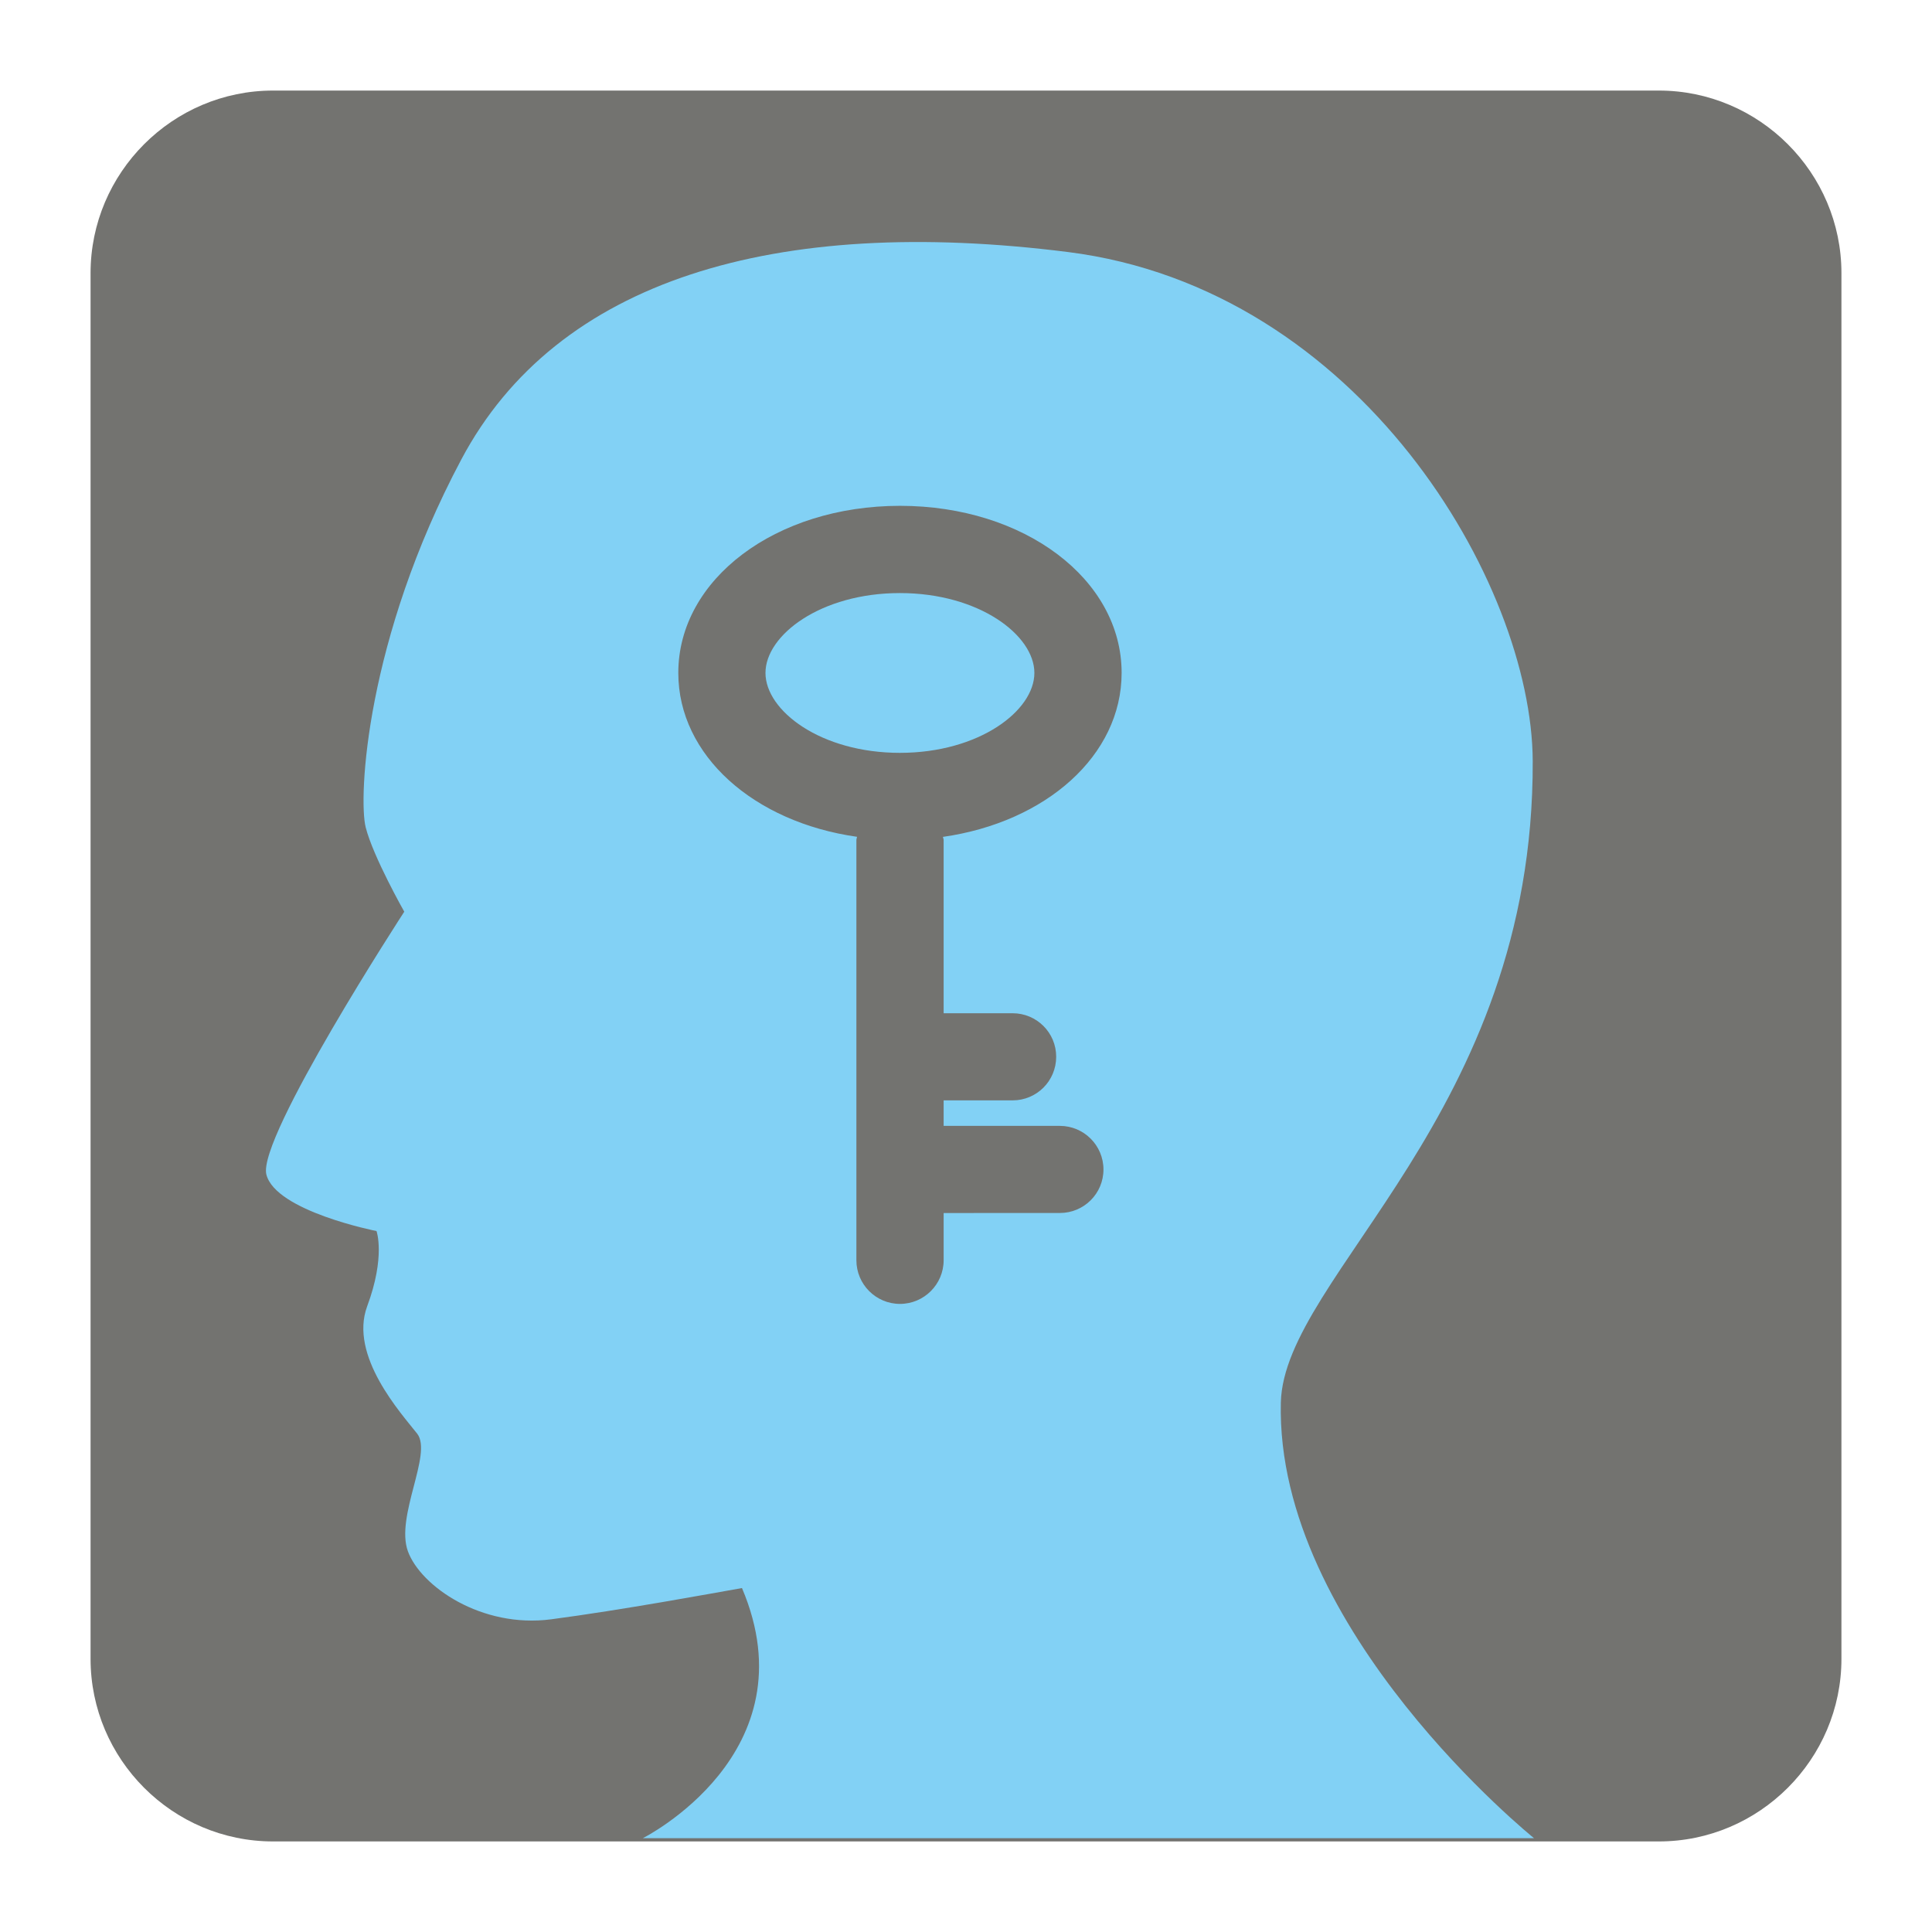 <?xml version="1.0" encoding="UTF-8" standalone="no"?>
<svg
   xmlns:dc="http://purl.org/dc/elements/1.1/"
   xmlns:cc="http://creativecommons.org/ns#"
   xmlns:rdf="http://www.w3.org/1999/02/22-rdf-syntax-ns#"
   xmlns:svg="http://www.w3.org/2000/svg"
   xmlns="http://www.w3.org/2000/svg"
   id="svg3325"
   viewBox="0, 0, 128, 128"
   height="128"
   width="128"
   y="0px"
   x="0px"
   version="1.1">
  <g
     id="Background">
    <rect
       id="rect3308"
       fill-opacity="0"
       fill="#000000"
       height="128"
       width="128"
       y="0"
       x="0" />
  </g>
  <g
     id="g3321">
    <path
       id="path3311"
       fill="#737370"
       d="M18.092,6 L109.903,6 C116.552,6 122,11.441 122,18.096 L122,109.902 C122,116.559 116.552,122 109.903,122 L18.092,122 C11.436,122 6,116.559 6,109.902 L6,18.096 C6,11.441 11.436,6 18.092,6" />
    <g
       style="fill:#82d1f5;fill-opacity:1"
       id="g2684"
       transform="matrix(2.25,0,0,2.25,6.75,16.034)">
      <g
         style="fill:#82d1f5;fill-opacity:1"
         id="g2682">
        <path
           style="fill:#82d1f5;fill-opacity:1"
           id="path2678"
           d="m 27.458,12.688 c 0,-1.11 -1.628,-2.351 -3.959,-2.351 -2.333,0 -3.959,1.239 -3.959,2.351 0,1.113 1.626,2.354 3.959,2.354 2.332,-10e-4 3.959,-1.24 3.959,-2.354 z" />
        <path
           style="fill:#82d1f5;fill-opacity:1"
           id="path2680"
           d="M 15.929,47 H 42.17 c 0,0 -7.614,-6.121 -7.455,-12.829 C 34.81,30.43 42.17,25.675 42.132,15.283 42.11,10.06 37.043,1.375 28.44,0.294 19.835,-0.791 13.394,1.104 10.581,6.408 c -2.817,5.303 -3.03,9.957 -2.814,10.823 0.218,0.867 1.137,2.488 1.137,2.488 0,0 -4.329,6.655 -4.061,7.738 0.274,1.083 3.244,1.666 3.244,1.666 0,0 0.269,0.753 -0.275,2.214 -0.542,1.463 1.007,3.16 1.473,3.753 0.458,0.593 -0.65,2.435 -0.273,3.465 0.378,1.027 2.167,2.271 4.22,2 2.059,-0.271 4.699,-0.757 5.616,-0.92 C 20.917,44.505 15.929,47 15.929,47 Z m 1.044,-34.312 c 0,-2.758 2.866,-4.919 6.528,-4.92 3.66,0 6.526,2.162 6.526,4.919 0,2.433 -2.228,4.396 -5.261,4.829 0.001,0.032 0.02,0.06 0.02,0.092 v 5.101 h 2.03 c 0.711,0.001 1.284,0.572 1.284,1.281 0,0.712 -0.572,1.285 -1.284,1.285 h -2.03 v 0.751 h 3.42 c 0.71,0 1.286,0.574 1.286,1.285 0,0.708 -0.575,1.281 -1.285,1.28 l -3.421,10e-4 v 1.39 c 0,0.709 -0.576,1.286 -1.286,1.286 -0.708,0 -1.284,-0.577 -1.283,-1.286 V 17.607 c 0,-0.032 0.016,-0.06 0.019,-0.093 -3.036,-0.43 -5.263,-2.395 -5.263,-4.826 z" />
      </g>
    </g>
  </g>
  <defs
     id="defs3323" />
</svg>
